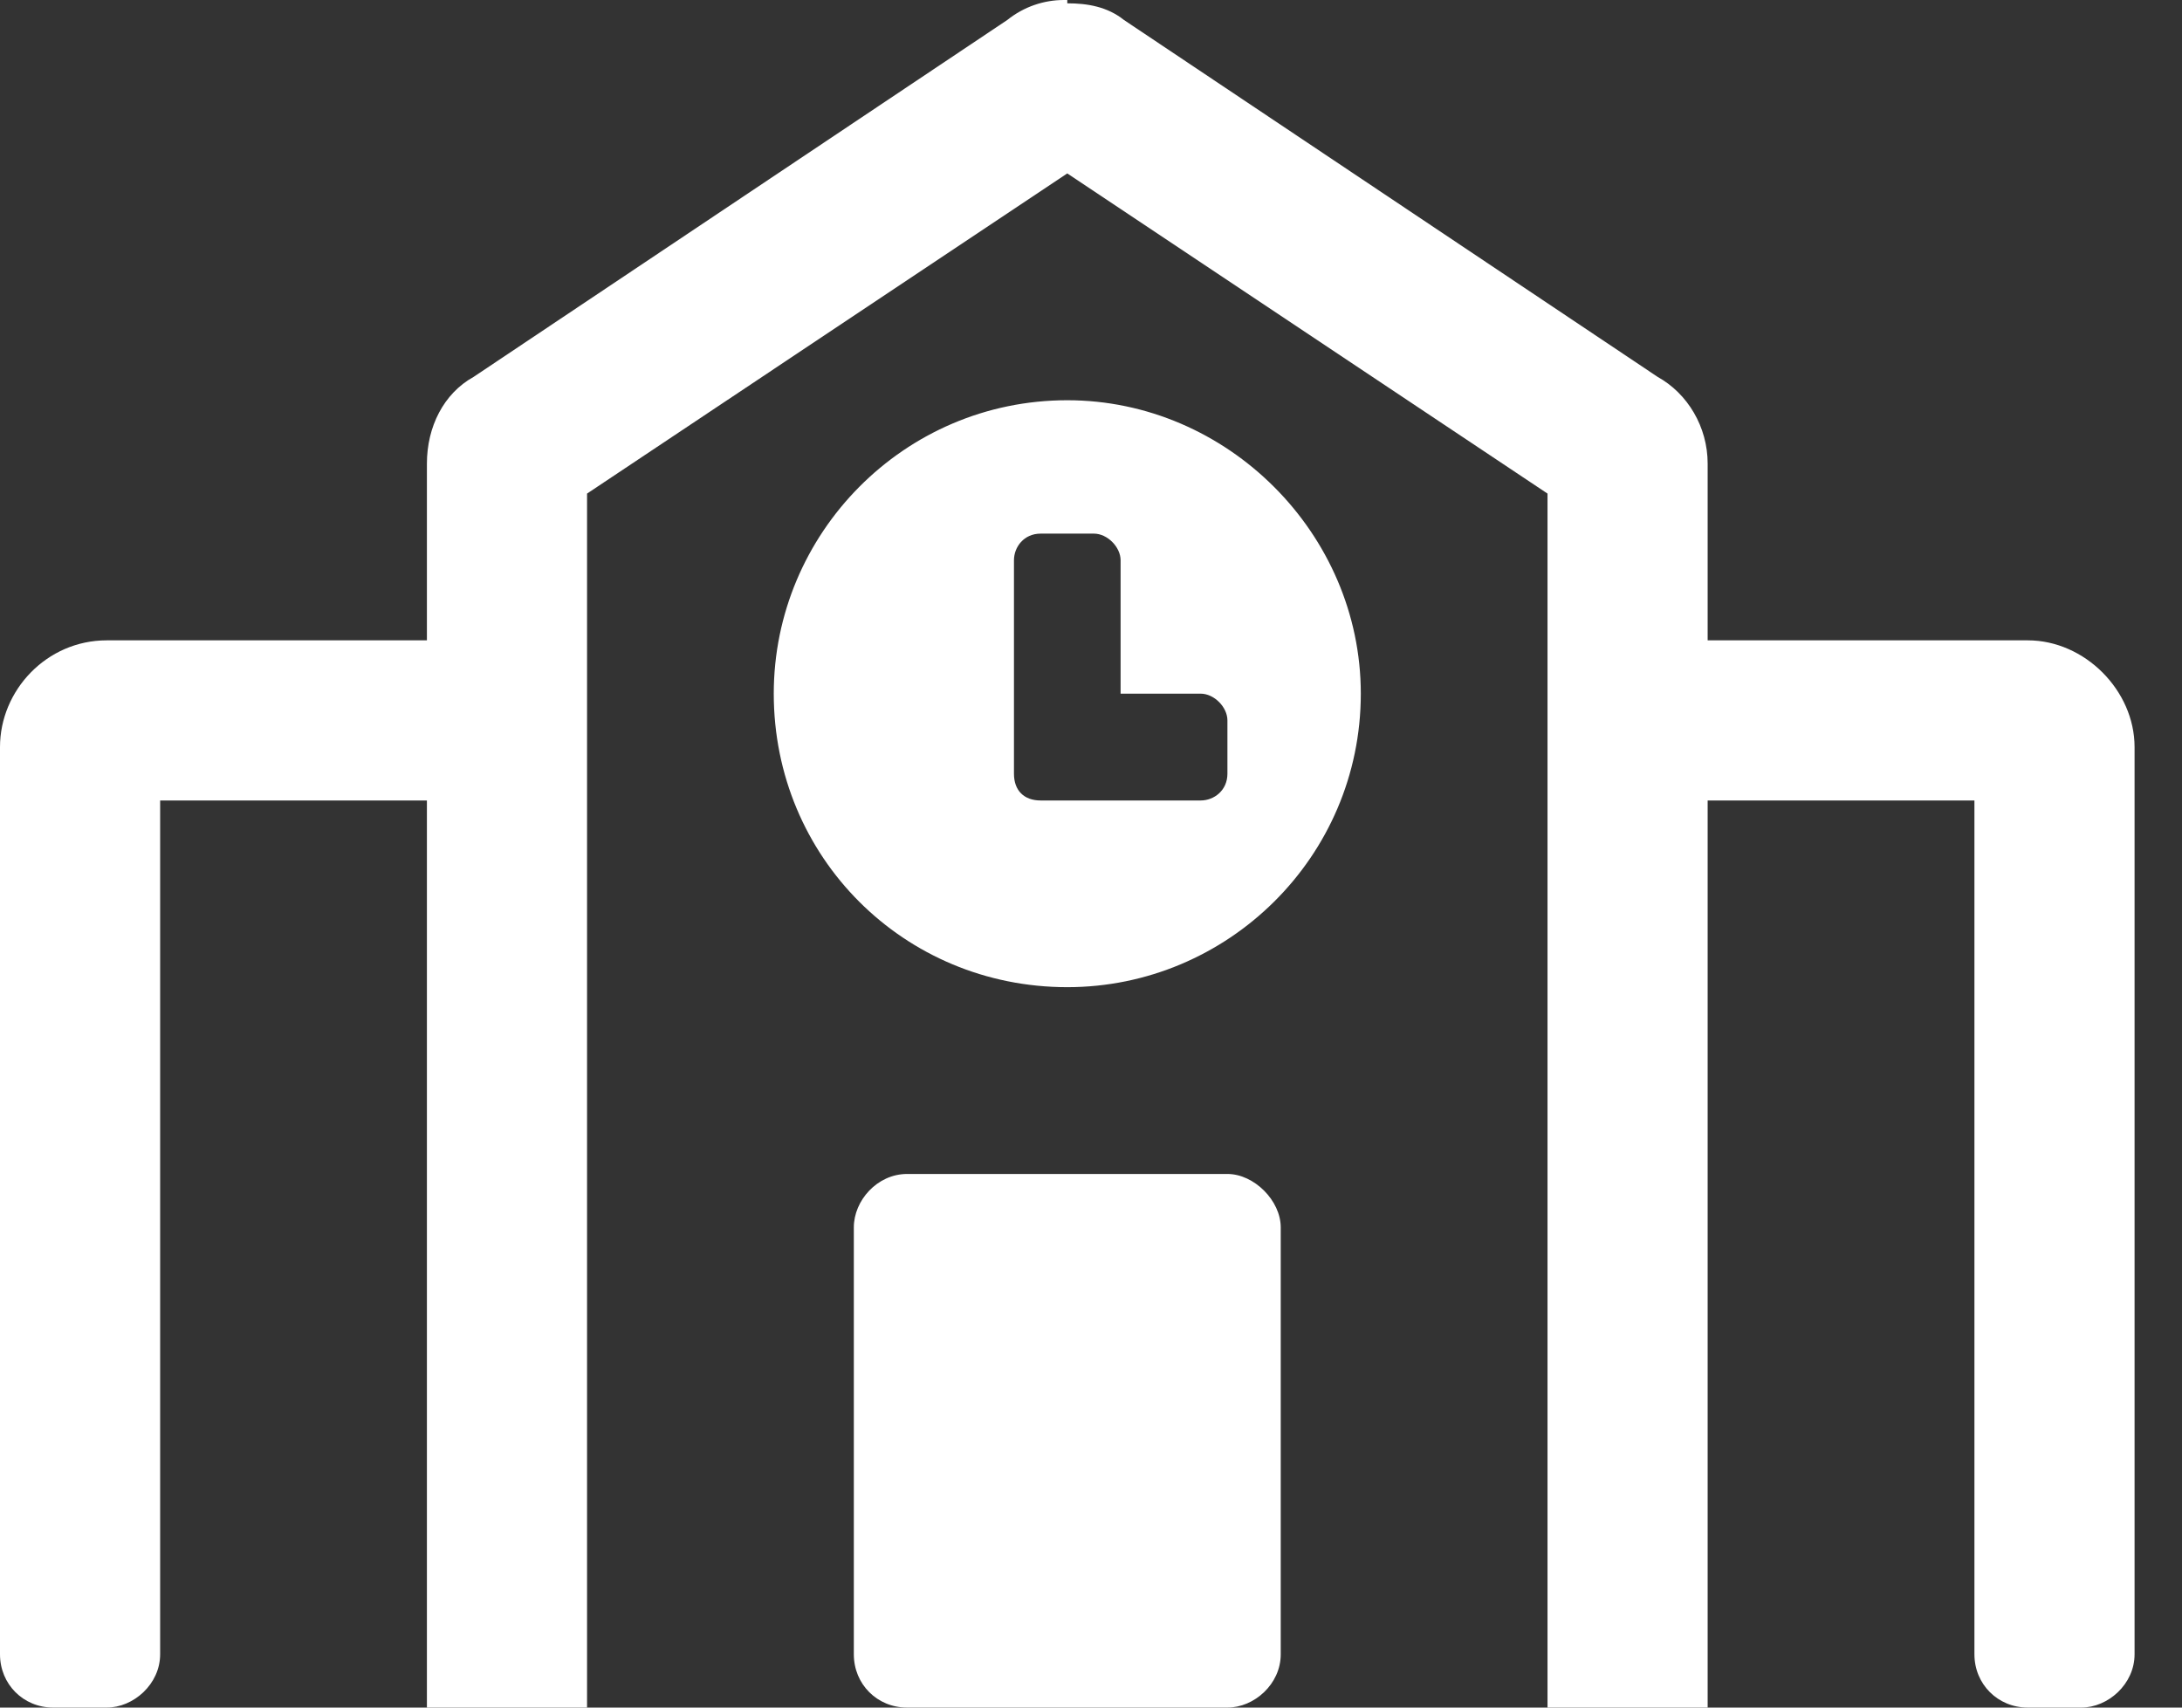 <svg width="23" height="18" viewBox="0 0 23 18" fill="none" xmlns="http://www.w3.org/2000/svg">
<rect x="0" y="0" width="23" height="18" fill="#333333" stroke="none"/>
<path d="M12.938 12.375H9.562C9.246 12.375 9 12.656 9 12.938V17.438C9 17.754 9.246 18 9.562 18H12.938C13.219 18 13.5 17.754 13.5 17.438V12.938C13.5 12.656 13.219 12.375 12.938 12.375ZM11.25 4.219C9.527 4.219 8.156 5.625 8.156 7.312C8.156 9.035 9.527 10.406 11.25 10.406C12.938 10.406 14.344 9.035 14.344 7.312C14.344 5.625 12.938 4.219 11.25 4.219ZM12.938 8.156C12.938 8.332 12.797 8.438 12.656 8.438H10.969C10.793 8.438 10.688 8.332 10.688 8.156V5.906C10.688 5.766 10.793 5.625 10.969 5.625H11.531C11.672 5.625 11.812 5.766 11.812 5.906V7.312H12.656C12.797 7.312 12.938 7.453 12.938 7.594V8.156ZM21.375 6.75H18V4.887C18 4.5 17.789 4.148 17.473 3.973L11.848 0.211C11.672 0.07 11.461 0.035 11.25 0.035V0H11.215C11.004 0 10.793 0.07 10.617 0.211L4.992 3.973C4.676 4.148 4.5 4.5 4.5 4.887V6.75H1.125C0.492 6.75 0 7.277 0 7.875V17.438C0 17.754 0.246 18 0.562 18H1.125C1.406 18 1.688 17.754 1.688 17.438V8.438H4.5V18H6.188V5.203L11.25 1.828L16.312 5.203V18H18V8.438H20.812V17.438C20.812 17.754 21.059 18 21.375 18H21.938C22.219 18 22.5 17.754 22.5 17.438V7.875C22.5 7.277 21.973 6.75 21.375 6.75Z" fill="#FFFFFF"/>
</svg>
